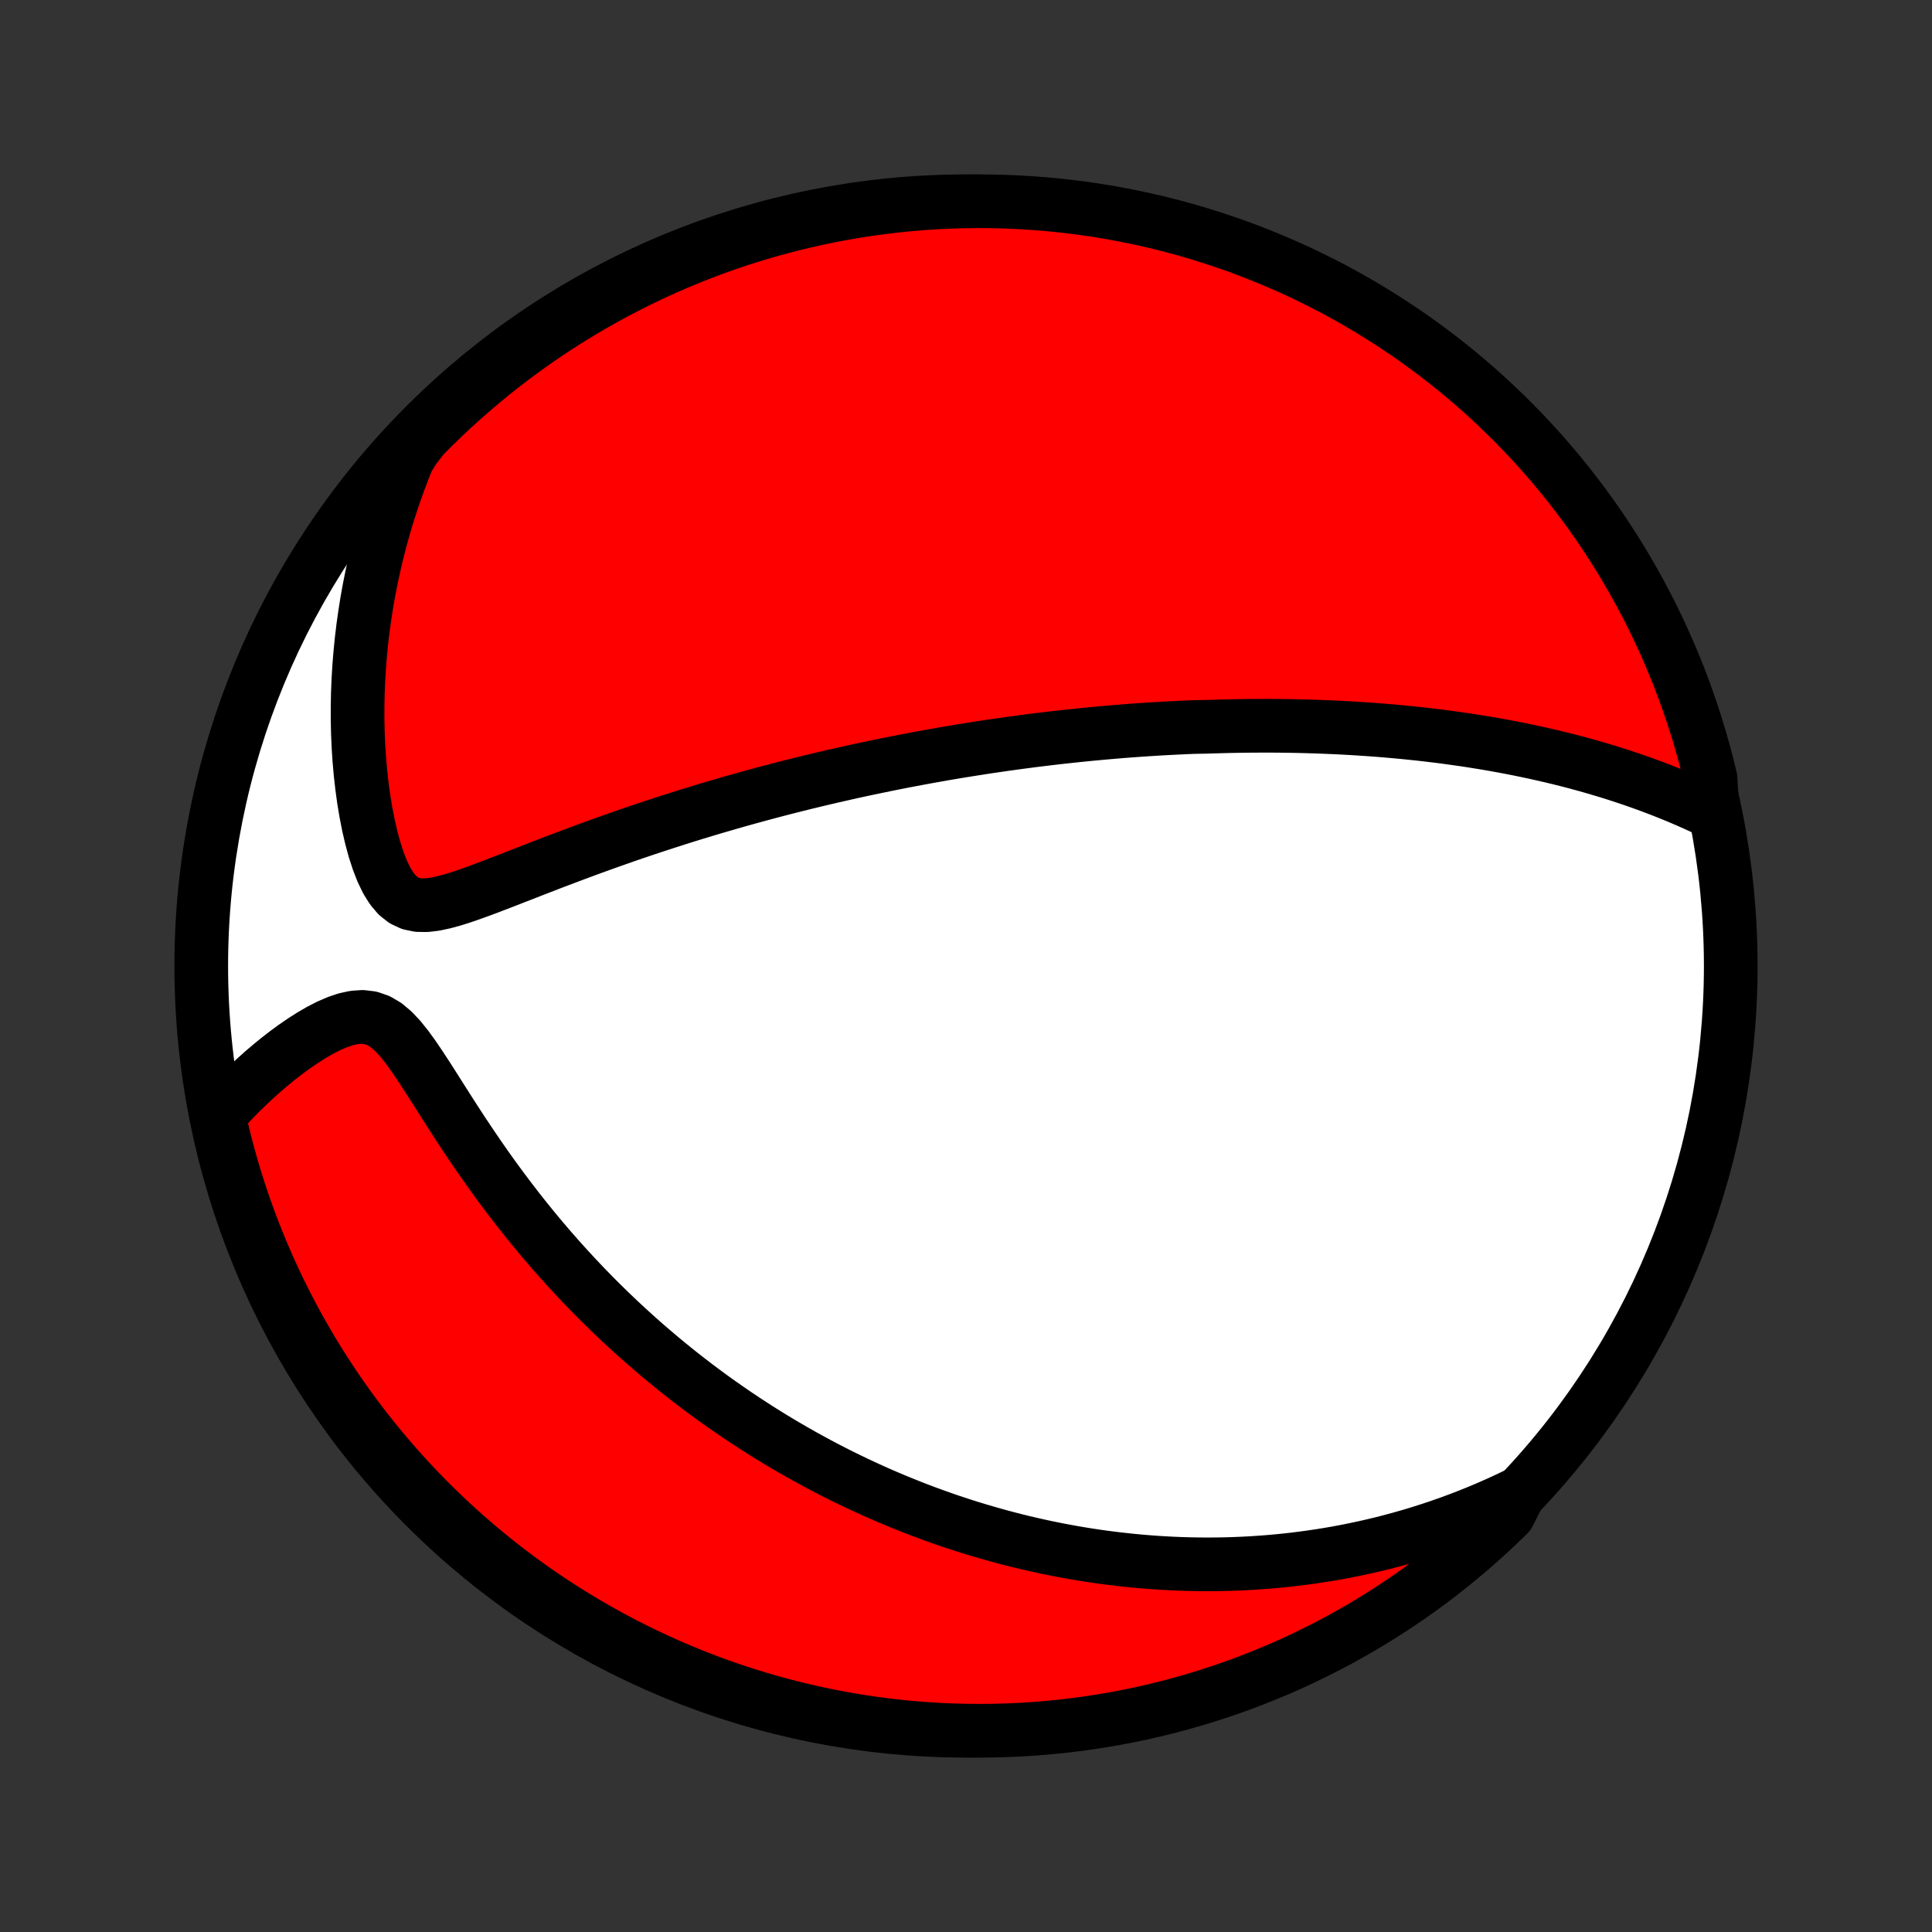 <?xml version="1.0" encoding="utf-8" standalone="no"?>
<!DOCTYPE svg PUBLIC "-//W3C//DTD SVG 1.1//EN"
  "http://www.w3.org/Graphics/SVG/1.1/DTD/svg11.dtd">
<!-- Created with matplotlib (http://matplotlib.org/) -->
<svg height="72pt" version="1.1" viewBox="0 0 72 72" width="72pt" xmlns="http://www.w3.org/2000/svg" xmlns:xlink="http://www.w3.org/1999/xlink">
 <rect x="0" y="0" width="72" height="72" fill="#333333" stroke="none"/>
 <defs>
  <style type="text/css">
*{stroke-linecap:butt;stroke-linejoin:round;}
  </style>
 </defs>
 <g id="figure_1">
  <g id="patch_1">
   <path d="
M0 72
L72 72
L72 0
L0 0
z
" style="fill:none;"/>
  </g>
  <g id="axes_1">
   <g id="PatchCollection_1">
    <defs>
     <path d="
M36 -7.5
C43.558 -7.5 50.808 -10.503 56.153 -15.848
C61.497 -21.192 64.5 -28.442 64.5 -36
C64.5 -43.558 61.497 -50.808 56.153 -56.153
C50.808 -61.497 43.558 -64.5 36 -64.5
C28.442 -64.5 21.192 -61.497 15.848 -56.153
C10.503 -50.808 7.5 -43.558 7.5 -36
C7.5 -28.442 10.503 -21.192 15.848 -15.848
C21.192 -10.503 28.442 -7.5 36 -7.5
z
" id="C0_0_a811fe30f3"/>
     <path d="
M63.818 -41.725
L63.495 -41.879
L63.172 -42.027
L62.848 -42.17
L62.524 -42.308
L62.201 -42.44
L61.878 -42.568
L61.555 -42.69
L61.234 -42.808
L60.913 -42.921
L60.593 -43.03
L60.275 -43.134
L59.958 -43.234
L59.642 -43.329
L59.328 -43.421
L59.015 -43.509
L58.705 -43.593
L58.396 -43.673
L58.088 -43.75
L57.783 -43.823
L57.48 -43.893
L57.178 -43.96
L56.878 -44.024
L56.581 -44.085
L56.285 -44.143
L55.991 -44.198
L55.7 -44.251
L55.41 -44.301
L55.122 -44.348
L54.836 -44.394
L54.552 -44.437
L54.269 -44.477
L53.989 -44.516
L53.71 -44.553
L53.434 -44.587
L53.158 -44.62
L52.885 -44.651
L52.613 -44.679
L52.343 -44.707
L52.075 -44.732
L51.807 -44.756
L51.542 -44.779
L51.278 -44.799
L51.015 -44.819
L50.753 -44.836
L50.493 -44.853
L50.234 -44.868
L49.976 -44.882
L49.719 -44.894
L49.463 -44.905
L49.208 -44.915
L48.954 -44.924
L48.701 -44.931
L48.448 -44.938
L48.197 -44.943
L47.946 -44.947
L47.695 -44.95
L47.445 -44.952
L47.196 -44.953
L46.947 -44.952
L46.699 -44.951
L46.45 -44.949
L46.202 -44.945
L45.955 -44.941
L45.707 -44.936
L45.459 -44.929
L45.212 -44.922
L44.964 -44.914
L44.468 -44.905
L44.22 -44.895
L43.972 -44.883
L43.723 -44.871
L43.473 -44.858
L43.224 -44.844
L42.973 -44.829
L42.722 -44.813
L42.47 -44.796
L42.218 -44.778
L41.964 -44.759
L41.71 -44.739
L41.455 -44.717
L41.199 -44.695
L40.941 -44.672
L40.682 -44.648
L40.423 -44.622
L40.161 -44.596
L39.899 -44.568
L39.635 -44.539
L39.369 -44.51
L39.102 -44.478
L38.834 -44.446
L38.563 -44.413
L38.291 -44.378
L38.017 -44.342
L37.74 -44.304
L37.462 -44.266
L37.182 -44.225
L36.899 -44.184
L36.615 -44.141
L36.328 -44.096
L36.038 -44.05
L35.746 -44.003
L35.452 -43.954
L35.155 -43.903
L34.856 -43.85
L34.553 -43.796
L34.248 -43.74
L33.94 -43.682
L33.63 -43.623
L33.316 -43.561
L32.999 -43.497
L32.679 -43.431
L32.356 -43.364
L32.03 -43.294
L31.7 -43.222
L31.368 -43.147
L31.032 -43.071
L30.692 -42.991
L30.35 -42.91
L30.004 -42.826
L29.654 -42.739
L29.302 -42.65
L28.946 -42.558
L28.586 -42.463
L28.224 -42.365
L27.858 -42.265
L27.488 -42.162
L27.116 -42.055
L26.74 -41.946
L26.362 -41.834
L25.98 -41.718
L25.596 -41.6
L25.209 -41.478
L24.819 -41.353
L24.427 -41.225
L24.032 -41.094
L23.636 -40.96
L23.238 -40.823
L22.838 -40.682
L22.437 -40.539
L22.035 -40.394
L21.632 -40.245
L21.228 -40.094
L20.825 -39.942
L20.422 -39.788
L20.019 -39.632
L19.619 -39.476
L19.22 -39.321
L18.823 -39.166
L18.43 -39.015
L18.042 -38.867
L17.659 -38.727
L17.283 -38.595
L16.916 -38.478
L16.559 -38.379
L16.217 -38.306
L15.891 -38.266
L15.586 -38.271
L15.303 -38.329
L15.045 -38.449
L14.812 -38.634
L14.602 -38.881
L14.413 -39.185
L14.244 -39.536
L14.093 -39.924
L13.958 -40.342
L13.838 -40.783
L13.732 -41.241
L13.639 -41.713
L13.559 -42.194
L13.492 -42.683
L13.436 -43.177
L13.392 -43.674
L13.359 -44.174
L13.337 -44.675
L13.326 -45.176
L13.326 -45.676
L13.336 -46.175
L13.356 -46.672
L13.386 -47.166
L13.426 -47.657
L13.475 -48.145
L13.533 -48.63
L13.601 -49.109
L13.676 -49.585
L13.761 -50.056
L13.854 -50.521
L13.954 -50.982
L14.063 -51.437
L14.179 -51.887
L14.302 -52.332
L14.432 -52.77
L14.57 -53.203
L14.714 -53.63
L14.864 -54.051
L15.021 -54.466
L15.184 -54.875
L15.431 -55.278
L15.778 -55.727
L16.132 -56.083
L16.492 -56.433
L16.857 -56.777
L17.229 -57.114
L17.606 -57.445
L17.989 -57.769
L18.377 -58.087
L18.77 -58.398
L19.169 -58.702
L19.573 -58.999
L19.982 -59.29
L20.396 -59.573
L20.814 -59.849
L21.238 -60.117
L21.666 -60.379
L22.098 -60.633
L22.534 -60.879
L22.974 -61.118
L23.419 -61.349
L23.867 -61.573
L24.319 -61.788
L24.774 -61.996
L25.233 -62.196
L25.695 -62.388
L26.161 -62.572
L26.629 -62.748
L27.1 -62.915
L27.574 -63.075
L28.05 -63.226
L28.529 -63.369
L29.011 -63.503
L29.494 -63.63
L29.979 -63.747
L30.466 -63.857
L30.955 -63.958
L31.445 -64.05
L31.937 -64.134
L32.43 -64.209
L32.924 -64.275
L33.419 -64.334
L33.914 -64.383
L34.411 -64.424
L34.908 -64.456
L35.405 -64.479
L35.902 -64.494
L36.4 -64.5
L36.897 -64.497
L37.394 -64.486
L37.891 -64.466
L38.387 -64.437
L38.882 -64.4
L39.376 -64.354
L39.87 -64.299
L40.362 -64.236
L40.853 -64.164
L41.342 -64.084
L41.83 -63.995
L42.316 -63.897
L42.8 -63.791
L43.282 -63.677
L43.762 -63.554
L44.239 -63.423
L44.714 -63.283
L45.186 -63.135
L45.656 -62.979
L46.122 -62.815
L46.586 -62.642
L47.046 -62.461
L47.503 -62.272
L47.956 -62.076
L48.406 -61.871
L48.852 -61.658
L49.294 -61.438
L49.732 -61.21
L50.165 -60.974
L50.595 -60.73
L51.02 -60.479
L51.44 -60.221
L51.856 -59.955
L52.267 -59.682
L52.673 -59.402
L53.074 -59.114
L53.469 -58.82
L53.86 -58.518
L54.245 -58.21
L54.624 -57.895
L54.998 -57.573
L55.365 -57.245
L55.727 -56.91
L56.083 -56.569
L56.433 -56.221
L56.777 -55.868
L57.114 -55.508
L57.445 -55.143
L57.769 -54.771
L58.087 -54.394
L58.398 -54.011
L58.702 -53.623
L58.999 -53.23
L59.29 -52.831
L59.573 -52.427
L59.849 -52.018
L60.117 -51.604
L60.379 -51.185
L60.633 -50.762
L60.879 -50.334
L61.118 -49.902
L61.349 -49.466
L61.573 -49.026
L61.788 -48.581
L61.996 -48.133
L62.196 -47.681
L62.388 -47.226
L62.572 -46.767
L62.748 -46.305
L62.915 -45.839
L63.075 -45.371
L63.226 -44.9
L63.369 -44.426
L63.503 -43.95
L63.63 -43.471
L63.747 -42.989
z
" id="C0_1_17477768e2"/>
     <path d="
M56.617 -16.353
L56.234 -16.168
L55.853 -15.992
L55.475 -15.825
L55.099 -15.666
L54.727 -15.516
L54.358 -15.374
L53.992 -15.239
L53.629 -15.112
L53.269 -14.992
L52.911 -14.878
L52.557 -14.771
L52.206 -14.671
L51.858 -14.577
L51.513 -14.488
L51.171 -14.406
L50.832 -14.329
L50.495 -14.257
L50.162 -14.19
L49.831 -14.128
L49.503 -14.071
L49.177 -14.019
L48.854 -13.971
L48.534 -13.928
L48.216 -13.888
L47.9 -13.853
L47.587 -13.822
L47.276 -13.794
L46.967 -13.771
L46.66 -13.751
L46.355 -13.734
L46.053 -13.721
L45.752 -13.711
L45.453 -13.705
L45.156 -13.702
L44.86 -13.702
L44.566 -13.705
L44.274 -13.711
L43.983 -13.72
L43.693 -13.732
L43.405 -13.747
L43.118 -13.764
L42.832 -13.785
L42.548 -13.808
L42.264 -13.834
L41.982 -13.863
L41.7 -13.894
L41.419 -13.928
L41.139 -13.964
L40.86 -14.003
L40.581 -14.045
L40.303 -14.089
L40.026 -14.136
L39.749 -14.186
L39.472 -14.238
L39.196 -14.293
L38.92 -14.35
L38.644 -14.41
L38.368 -14.473
L38.092 -14.538
L37.817 -14.606
L37.541 -14.677
L37.265 -14.751
L36.989 -14.827
L36.713 -14.906
L36.436 -14.988
L36.16 -15.072
L35.882 -15.16
L35.605 -15.251
L35.326 -15.344
L35.048 -15.441
L34.768 -15.541
L34.488 -15.644
L34.207 -15.75
L33.926 -15.86
L33.644 -15.973
L33.36 -16.089
L33.076 -16.209
L32.791 -16.332
L32.505 -16.459
L32.218 -16.59
L31.93 -16.725
L31.64 -16.864
L31.35 -17.006
L31.058 -17.153
L30.765 -17.304
L30.471 -17.46
L30.176 -17.62
L29.879 -17.784
L29.581 -17.953
L29.282 -18.127
L28.982 -18.305
L28.68 -18.489
L28.377 -18.678
L28.073 -18.872
L27.767 -19.072
L27.46 -19.277
L27.152 -19.488
L26.843 -19.704
L26.532 -19.926
L26.221 -20.155
L25.908 -20.389
L25.595 -20.63
L25.28 -20.878
L24.965 -21.132
L24.649 -21.392
L24.333 -21.66
L24.015 -21.934
L23.698 -22.215
L23.38 -22.504
L23.062 -22.799
L22.745 -23.102
L22.427 -23.412
L22.11 -23.73
L21.793 -24.055
L21.478 -24.388
L21.163 -24.728
L20.849 -25.075
L20.537 -25.43
L20.227 -25.792
L19.919 -26.162
L19.613 -26.538
L19.309 -26.921
L19.009 -27.311
L18.711 -27.707
L18.416 -28.109
L18.125 -28.516
L17.838 -28.928
L17.555 -29.344
L17.275 -29.763
L17 -30.183
L16.729 -30.604
L16.462 -31.024
L16.199 -31.439
L15.939 -31.846
L15.681 -32.242
L15.425 -32.621
L15.169 -32.976
L14.911 -33.298
L14.648 -33.577
L14.378 -33.803
L14.098 -33.967
L13.808 -34.067
L13.508 -34.103
L13.199 -34.082
L12.884 -34.013
L12.566 -33.905
L12.246 -33.766
L11.926 -33.602
L11.609 -33.418
L11.295 -33.219
L10.985 -33.006
L10.68 -32.784
L10.38 -32.552
L10.087 -32.313
L9.799 -32.068
L9.519 -31.817
L9.246 -31.562
L8.979 -31.303
L8.72 -31.04
L8.469 -30.774
L8.142 -30.506
L8.252 -29.983
L8.369 -29.497
L8.496 -29.014
L8.63 -28.533
L8.773 -28.054
L8.924 -27.578
L9.083 -27.104
L9.251 -26.633
L9.427 -26.164
L9.611 -25.699
L9.802 -25.237
L10.002 -24.778
L10.21 -24.322
L10.426 -23.87
L10.649 -23.422
L10.88 -22.978
L11.119 -22.537
L11.365 -22.101
L11.619 -21.669
L11.88 -21.241
L12.149 -20.818
L12.425 -20.399
L12.708 -19.985
L12.998 -19.576
L13.296 -19.172
L13.6 -18.773
L13.911 -18.38
L14.228 -17.991
L14.553 -17.609
L14.883 -17.232
L15.221 -16.86
L15.564 -16.494
L15.914 -16.135
L16.27 -15.781
L16.632 -15.434
L17 -15.092
L17.373 -14.758
L17.753 -14.429
L18.137 -14.107
L18.528 -13.792
L18.923 -13.484
L19.324 -13.182
L19.73 -12.888
L20.141 -12.6
L20.557 -12.32
L20.977 -12.047
L21.402 -11.781
L21.831 -11.523
L22.265 -11.271
L22.703 -11.028
L23.145 -10.792
L23.591 -10.564
L24.041 -10.343
L24.494 -10.131
L24.951 -9.926
L25.411 -9.729
L25.874 -9.54
L26.341 -9.359
L26.81 -9.187
L27.282 -9.022
L27.757 -8.866
L28.235 -8.718
L28.714 -8.578
L29.196 -8.447
L29.68 -8.324
L30.166 -8.209
L30.654 -8.103
L31.143 -8.006
L31.634 -7.917
L32.127 -7.836
L32.62 -7.764
L33.114 -7.701
L33.61 -7.646
L34.106 -7.6
L34.602 -7.563
L35.099 -7.534
L35.596 -7.514
L36.094 -7.503
L36.591 -7.5
L37.088 -7.506
L37.585 -7.521
L38.082 -7.544
L38.577 -7.576
L39.072 -7.617
L39.566 -7.666
L40.059 -7.724
L40.551 -7.791
L41.041 -7.866
L41.53 -7.949
L42.017 -8.042
L42.502 -8.142
L42.986 -8.252
L43.467 -8.369
L43.946 -8.496
L44.422 -8.63
L44.896 -8.773
L45.367 -8.924
L45.836 -9.083
L46.301 -9.251
L46.763 -9.427
L47.222 -9.611
L47.678 -9.802
L48.13 -10.002
L48.578 -10.21
L49.022 -10.426
L49.463 -10.649
L49.899 -10.88
L50.331 -11.119
L50.759 -11.365
L51.182 -11.619
L51.601 -11.88
L52.015 -12.149
L52.424 -12.425
L52.828 -12.708
L53.227 -12.998
L53.62 -13.296
L54.008 -13.6
L54.391 -13.911
L54.768 -14.228
L55.14 -14.553
L55.505 -14.883
L55.865 -15.221
L56.219 -15.564
z
" id="C0_2_7a233902cf"/>
    </defs>
    <g clip-path="url(#p1bffca34e9)">
     <use style="fill:#ffffff;stroke:#000000;stroke-width:2.0;" x="0.0" xlink:href="#C0_0_a811fe30f3" y="72.0"/>
    </g>
    <g clip-path="url(#p1bffca34e9)">
     <use style="fill:#ff0000;stroke:#000000;stroke-width:2.0;" x="0.0" xlink:href="#C0_1_17477768e2" y="72.0"/>
    </g>
    <g clip-path="url(#p1bffca34e9)">
     <use style="fill:#ff0000;stroke:#000000;stroke-width:2.0;" x="0.0" xlink:href="#C0_2_7a233902cf" y="72.0"/>
    </g>
   </g>
  </g>
 </g>
 <defs>
  <clipPath id="p1bffca34e9">
   <rect height="72.0" width="72.0" x="0.0" y="0.0"/>
  </clipPath>
 </defs>
</svg>
